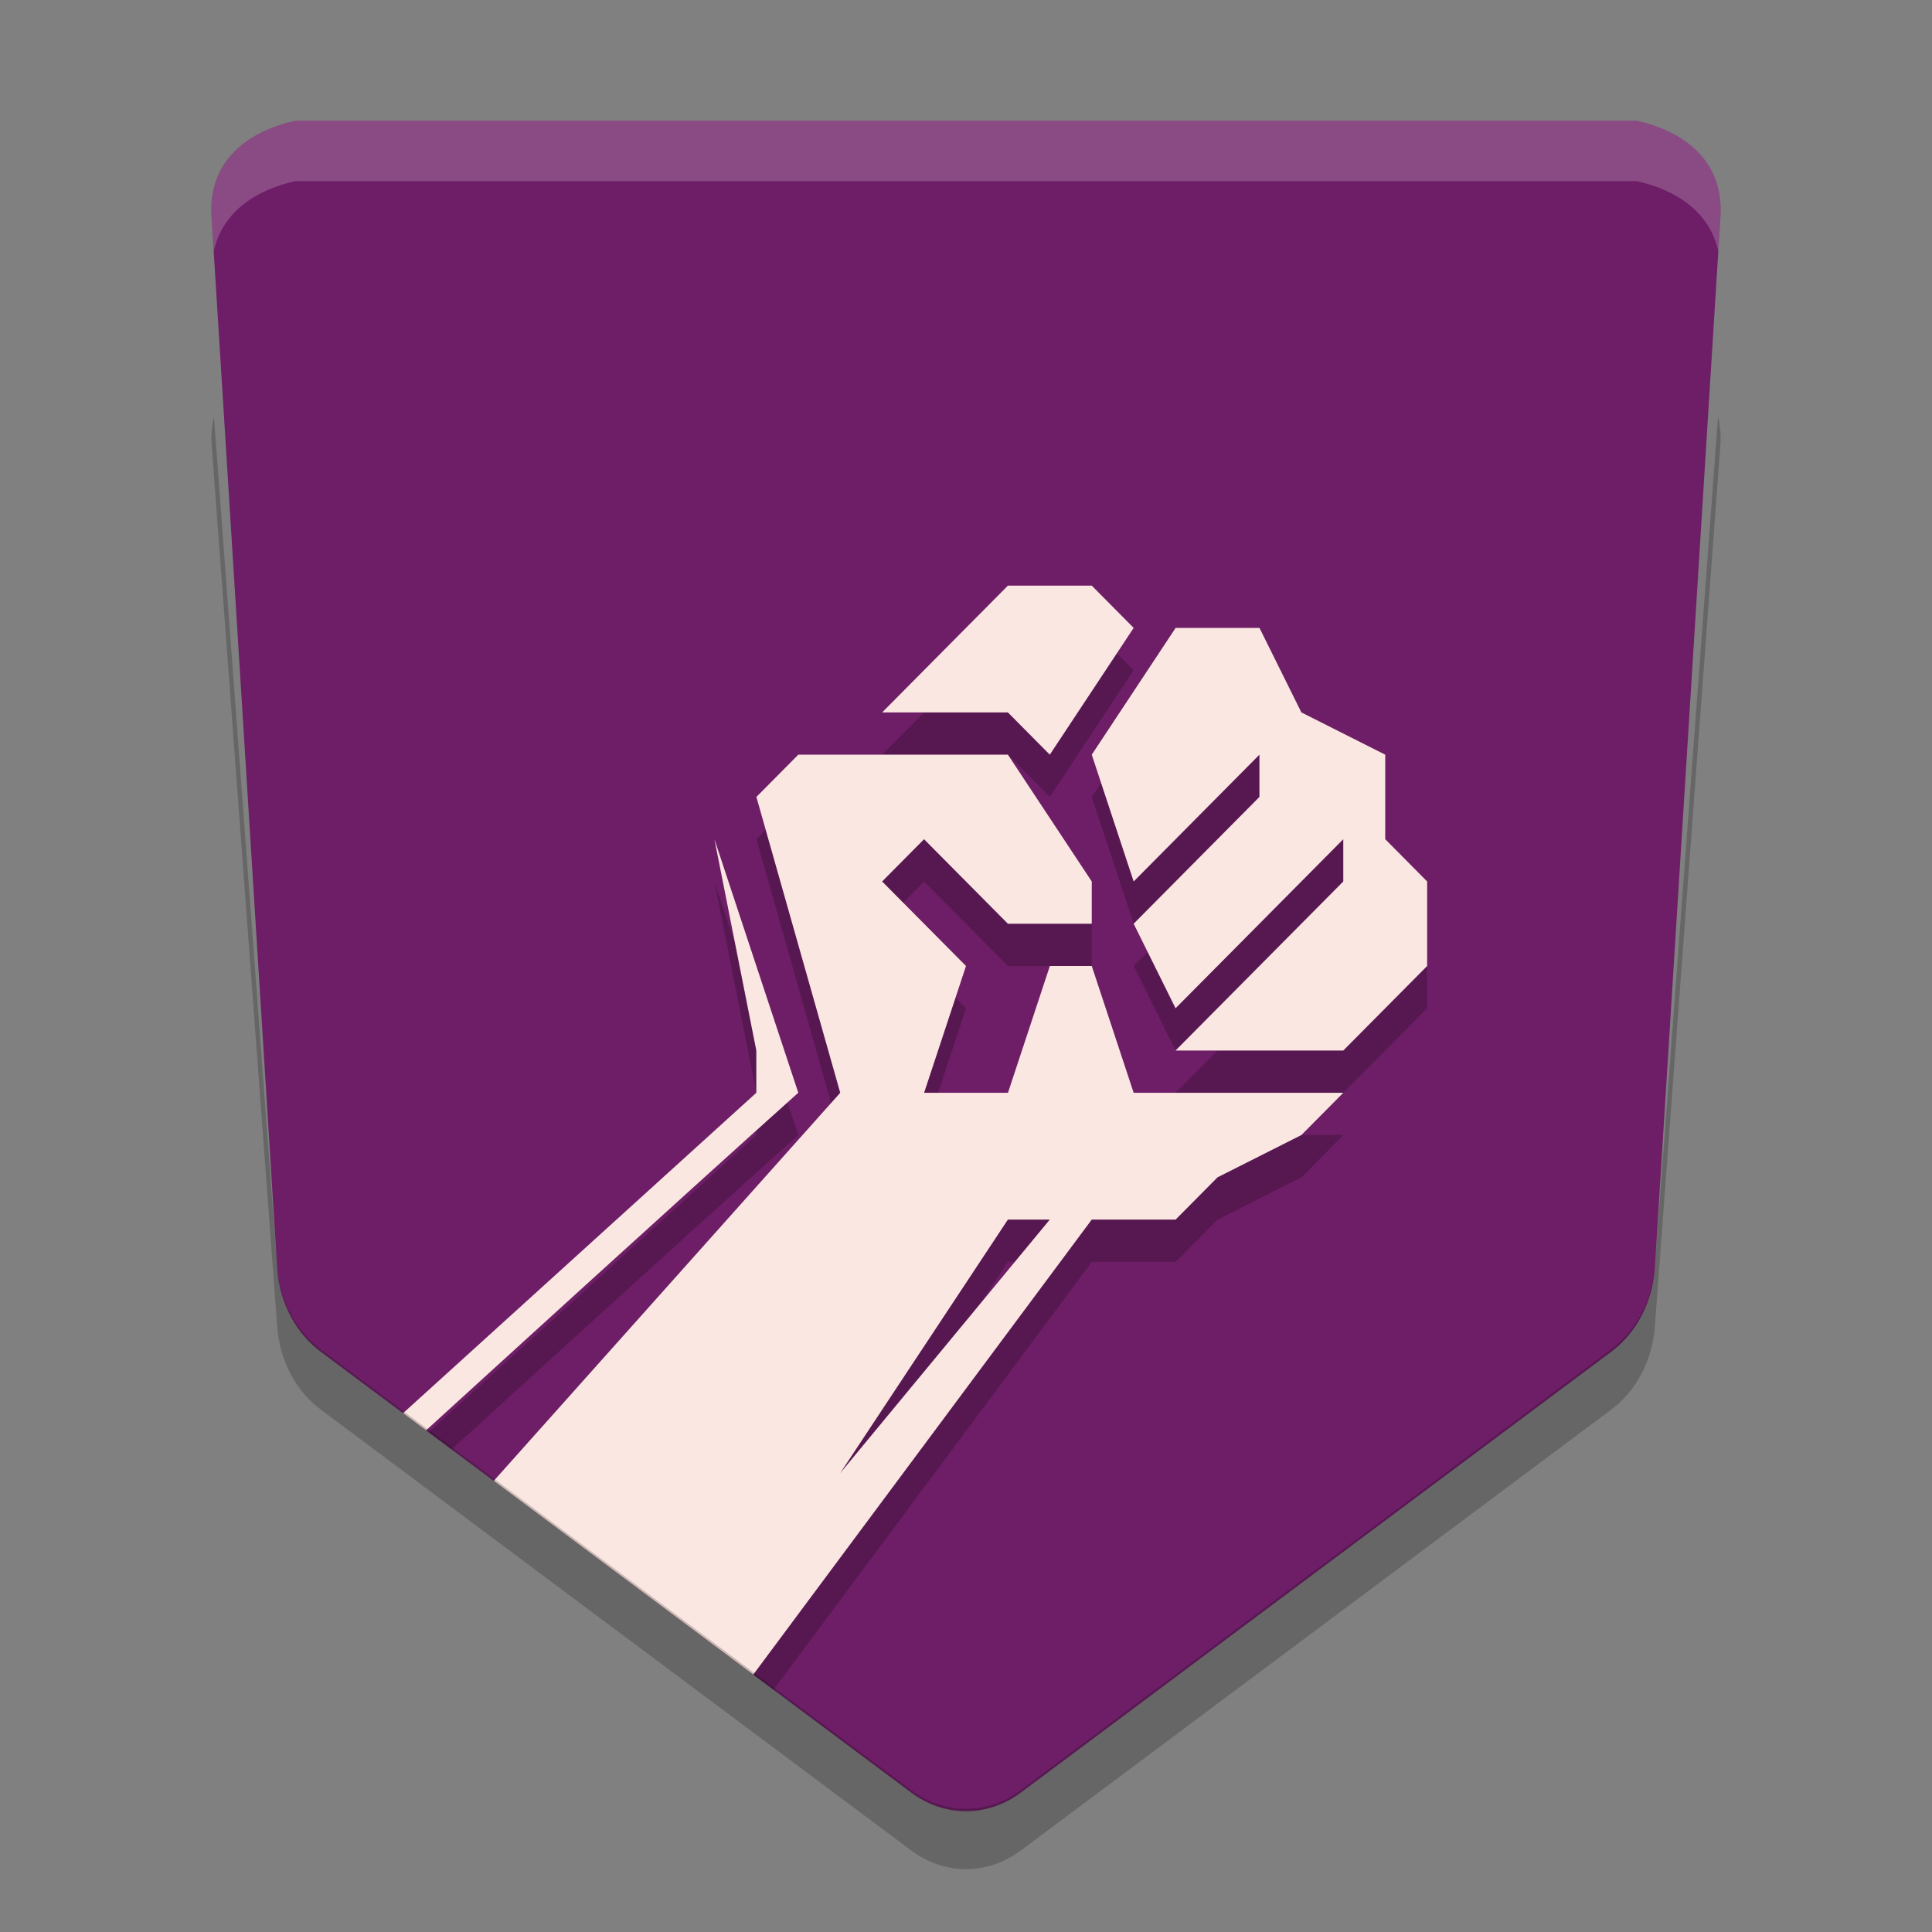 <svg xmlns="http://www.w3.org/2000/svg" width="32" height="32" version="1.1">
 <rect width="100%" height="100%" fill="#808080" stroke="none"/>
 <g transform="translate(0 -1020.4)">
  <path fill="#6d1e66" d="m4.888 1022.4c-0.812 0.182-1.452 0.688-1.383 1.613l1.087 17.409c0.041 0.555 0.306 1.058 0.72 1.367l9.783 7.304c0.548 0.409 1.262 0.409 1.81 0l9.783-7.304c0.413-0.309 0.678-0.812 0.72-1.367l1.087-17.409c0.069-0.925-0.571-1.431-1.383-1.613z"/>
  <path fill-rule="evenodd" opacity=".2" d="m16.694 1030.8-2.083 2.1h2.083l0.694 0.7 1.389-2.1-0.694-0.7h-1.389zm2.778 0.7-1.389 2.1 0.694 2.1 2.083-2.1v0.7l-2.083 2.1 0.694 1.4 2.778-2.8v0.7l-2.778 2.8h2.778l1.389-1.4v-1.4l-0.694-0.7v-1.4l-1.389-0.7-0.694-1.4h-1.389zm-6.25 2.1-0.694 0.7 1.389 4.9-5.363 6.009 4.258 3.179 5.272-7.087h1.389l0.694-0.7 1.389-0.7 0.694-0.7h-3.472l-0.694-2.1h-0.694l-0.694 2.1h-1.389l0.694-2.1-1.389-1.4 0.694-0.7 1.389 1.4h1.389v-0.7l-1.389-2.1h-3.472zm-1.389 1.4 0.694 3.5v0.7l-5.428 4.923 0.381 0.284c1.079-0.984 3.818-3.483 5.742-5.207l-1.389-4.2zm4.861 6.3h0.694l-3.472 4.2 2.778-4.2z"/>
  <path fill="#fbe7e2" fill-rule="evenodd" d="m16.694 1030.1-2.083 2.1h2.083l0.694 0.7 1.389-2.1-0.694-0.7h-1.389zm2.778 0.7-1.389 2.1 0.694 2.1 2.083-2.1v0.7l-2.083 2.1 0.694 1.4 2.778-2.8v0.7l-2.778 2.8h2.778l1.389-1.4v-1.4l-0.694-0.7v-1.4l-1.389-0.7-0.694-1.4h-1.389zm-6.25 2.1-0.694 0.7 1.389 4.9-5.739 6.428 4.298 3.209 5.607-7.537h1.389l0.694-0.7 1.389-0.7 0.694-0.7h-3.472l-0.694-2.1h-0.694l-0.694 2.1h-1.389l0.694-2.1-1.389-1.4 0.694-0.7 1.389 1.4h1.389v-0.7l-1.389-2.1h-3.472zm-1.389 1.4 0.694 3.5v0.7l-5.851 5.307 0.381 0.284c0.844-0.769 4.1-3.74 6.165-5.592l-1.389-4.2zm4.861 6.3h0.694l-3.472 4.2 2.778-4.2z"/>
  <path opacity=".2" d="m3.545 1027.3c-0.033 0.145-0.052 0.297-0.039 0.471l1.086 14.609c0.041 0.555 0.307 1.058 0.721 1.367l9.783 7.305c0.548 0.409 1.261 0.409 1.809 0l9.783-7.305c0.413-0.309 0.679-0.812 0.721-1.367l1.086-14.609c0.013-0.173-0.006-0.326-0.039-0.471l-1.047 14.08c-0.041 0.555-0.307 1.058-0.721 1.367l-9.783 7.304c-0.548 0.409-1.261 0.409-1.809 0l-9.784-7.3c-0.413-0.309-0.679-0.812-0.721-1.367l-1.047-14.08z"/>
  <path fill="#fff" opacity=".2" d="m4.889 1022.4c-0.812 0.182-1.452 0.689-1.383 1.613l0.035 0.549c0.137-0.64 0.68-1.012 1.348-1.162h22.223c0.668 0.15 1.211 0.522 1.348 1.162l0.035-0.549c0.069-0.925-0.57-1.431-1.383-1.613h-22.223z"/>
 </g>
</svg>
